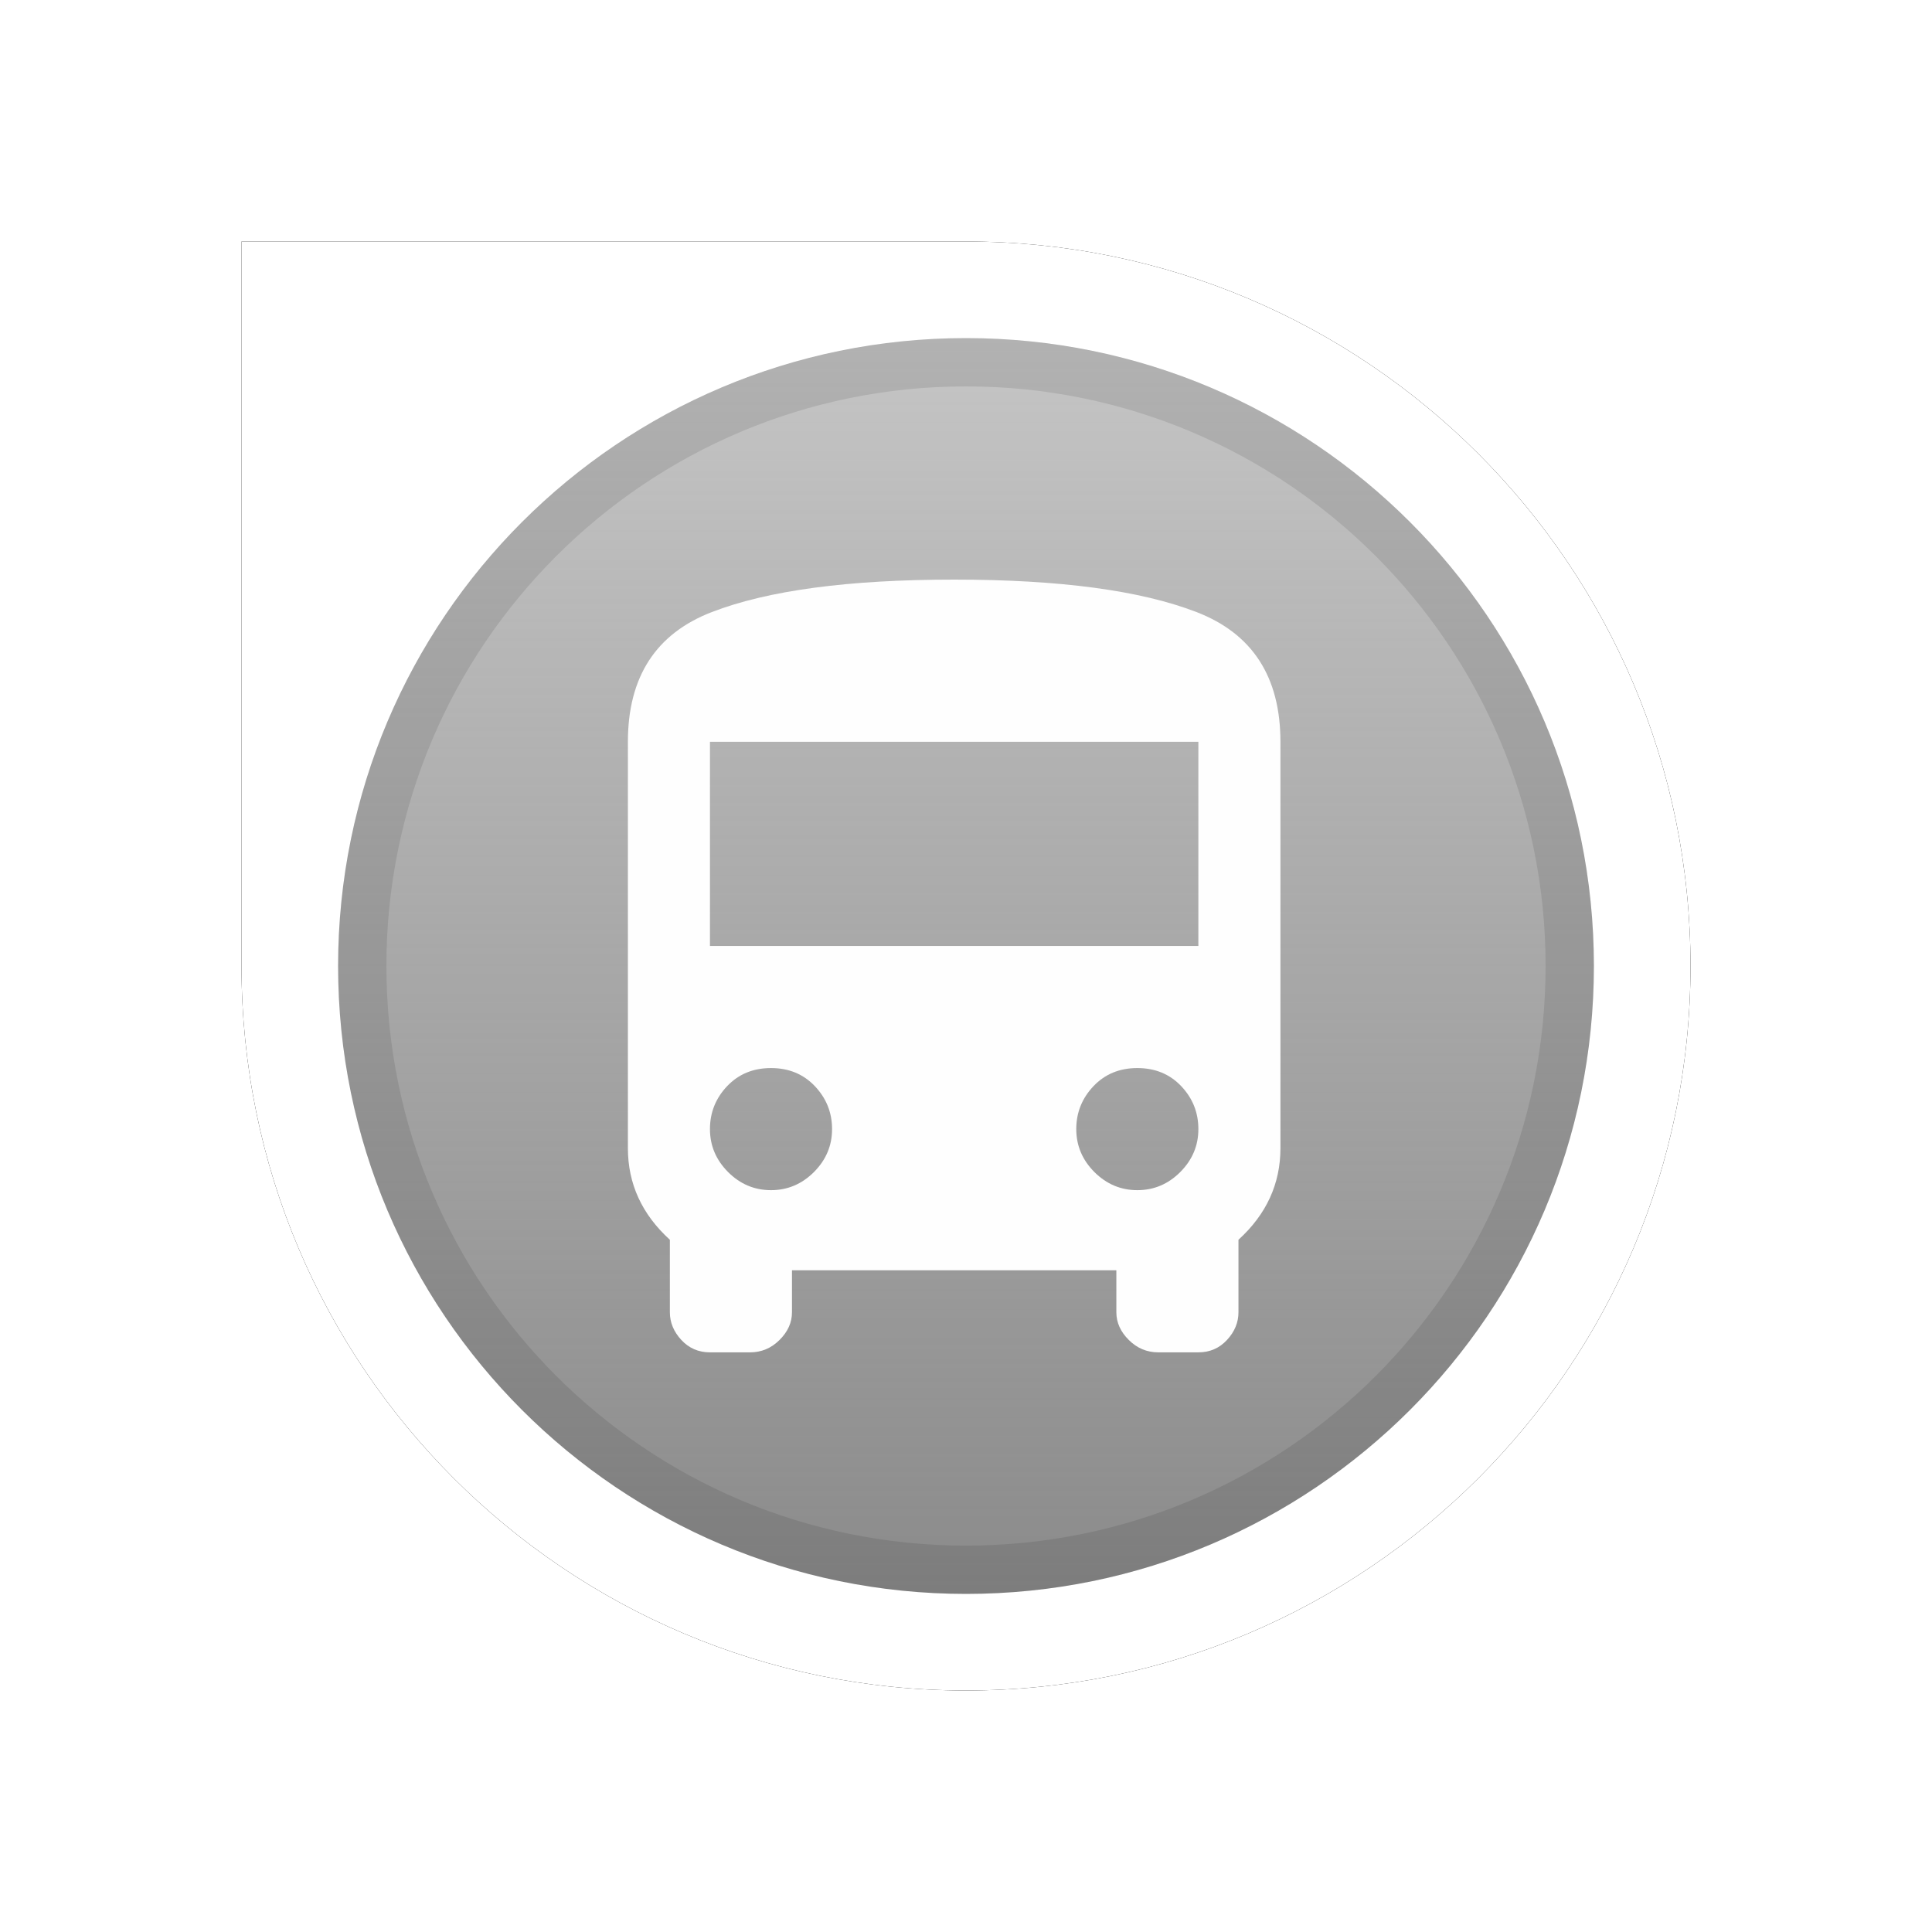 <?xml version="1.0" encoding="UTF-8"?>
<svg width="40px" height="40px" viewBox="0 0 40 40" version="1.1" xmlns="http://www.w3.org/2000/svg" xmlns:xlink="http://www.w3.org/1999/xlink">
    <!-- Generator: Sketch 45.1 (43504) - http://www.bohemiancoding.com/sketch -->
    <title>Equipment NW</title>
    <desc>Created with Sketch.</desc>
    <defs>
        <path d="M15,30 C6.716,30 0,23.284 0,15 C0,6.716 6.716,0 15,0 L30,0 L30,15 C30,23.284 23.284,30 15,30 Z" id="path-1"></path>
        <filter x="-15.0%" y="-15.0%" width="130.0%" height="130.0%" filterUnits="objectBoundingBox" id="filter-2">
            <feMorphology radius="0.5" operator="dilate" in="SourceAlpha" result="shadowSpreadOuter1"></feMorphology>
            <feOffset dx="0" dy="0" in="shadowSpreadOuter1" result="shadowOffsetOuter1"></feOffset>
            <feGaussianBlur stdDeviation="1" in="shadowOffsetOuter1" result="shadowBlurOuter1"></feGaussianBlur>
            <feColorMatrix values="0 0 0 0 0   0 0 0 0 0   0 0 0 0 0  0 0 0 0.5 0" type="matrix" in="shadowBlurOuter1"></feColorMatrix>
        </filter>
        <linearGradient x1="50%" y1="0%" x2="50%" y2="99.273%" id="linearGradient-3">
            <stop stop-color="#8B8B8B" stop-opacity="0.5" offset="0%"></stop>
            <stop stop-color="#8B8B8B" offset="100%"></stop>
        </linearGradient>
        <path d="M13,26 C5.821,26 0,20.179 0,13 C0,5.821 5.821,0 13,0 C20.179,0 26,5.821 26,13 C26,20.179 20.179,26 13,26 Z" id="path-4"></path>
    </defs>
    <g id="Export-symbols" stroke="none" stroke-width="1" fill="none" fill-rule="evenodd">
        <g id="Equipment-NW">
            <g id="Direction" transform="translate(20, 20) rotate(-90) translate(-20, -20) translate(5, 5)">
                <g id="Outer-circle">
                    <use fill="black" fill-opacity="1" filter="url(#filter-2)" xlink:href="#path-1"></use>
                    <use fill="#FFFFFF" fill-rule="evenodd" xlink:href="#path-1"></use>
                </g>
                <path d="M15,28 C7.821,28 2,22.179 2,15 C2,7.821 7.821,2 15,2 C22.179,2 28,7.821 28,15 C28,22.179 22.179,28 15,28 Z" id="Symbol-background" fill="#FEFEFE" fill-rule="evenodd"></path>
            </g>
            <g id="Equipment-symbol" transform="translate(5, 5)">
                <g id="Symbol" transform="translate(2, 2)">
                    <g id="Outer-circle">
                        <use fill="url(#linearGradient-3)" fill-rule="evenodd" xlink:href="#path-4"></use>
                        <path stroke-opacity="0.1" stroke="#000000" stroke-width="1" d="M13,25.5 C19.903,25.5 25.5,19.903 25.5,13 C25.5,6.097 19.903,0.5 13,0.5 C6.097,0.5 0.5,6.097 0.5,13 C0.5,19.903 6.097,25.5 13,25.5 Z"></path>
                    </g>
                    <g id="Equipment" transform="translate(6, 5)" fill="#FEFEFE">
                        <path d="M0,11.772 L0,3.358 C0,2.015 0.579,1.119 1.738,0.672 C2.897,0.224 4.569,0 6.755,0 C8.941,0 10.613,0.224 11.772,0.672 C12.931,1.119 13.51,2.015 13.51,3.358 L13.51,11.772 C13.51,12.509 13.22,13.141 12.641,13.668 L12.641,15.169 C12.641,15.38 12.562,15.571 12.404,15.742 C12.246,15.913 12.048,15.999 11.811,15.999 L10.982,15.999 C10.745,15.999 10.541,15.913 10.37,15.742 C10.198,15.571 10.113,15.38 10.113,15.169 L10.113,14.3 L3.397,14.3 L3.397,15.169 C3.397,15.38 3.312,15.571 3.14,15.742 C2.969,15.913 2.765,15.999 2.528,15.999 L1.699,15.999 C1.462,15.999 1.264,15.913 1.106,15.742 C0.948,15.571 0.869,15.38 0.869,15.169 L0.869,13.668 C0.29,13.141 0,12.509 0,11.772 Z M2.963,12.641 C3.305,12.641 3.601,12.516 3.852,12.266 C4.102,12.015 4.227,11.719 4.227,11.377 C4.227,11.034 4.108,10.738 3.871,10.488 C3.634,10.238 3.331,10.113 2.963,10.113 C2.594,10.113 2.291,10.238 2.054,10.488 C1.817,10.738 1.699,11.034 1.699,11.377 C1.699,11.719 1.824,12.015 2.074,12.266 C2.324,12.516 2.62,12.641 2.963,12.641 Z M10.547,12.641 C10.89,12.641 11.186,12.516 11.436,12.266 C11.686,12.015 11.811,11.719 11.811,11.377 C11.811,11.034 11.693,10.738 11.456,10.488 C11.219,10.238 10.916,10.113 10.547,10.113 C10.179,10.113 9.876,10.238 9.639,10.488 C9.402,10.738 9.283,11.034 9.283,11.377 C9.283,11.719 9.408,12.015 9.658,12.266 C9.909,12.516 10.205,12.641 10.547,12.641 Z M11.811,7.585 L11.811,3.358 L1.699,3.358 L1.699,7.585 L11.811,7.585 Z" id="Icon"></path>
                    </g>
                </g>
            </g>
        </g>
    </g>
</svg>